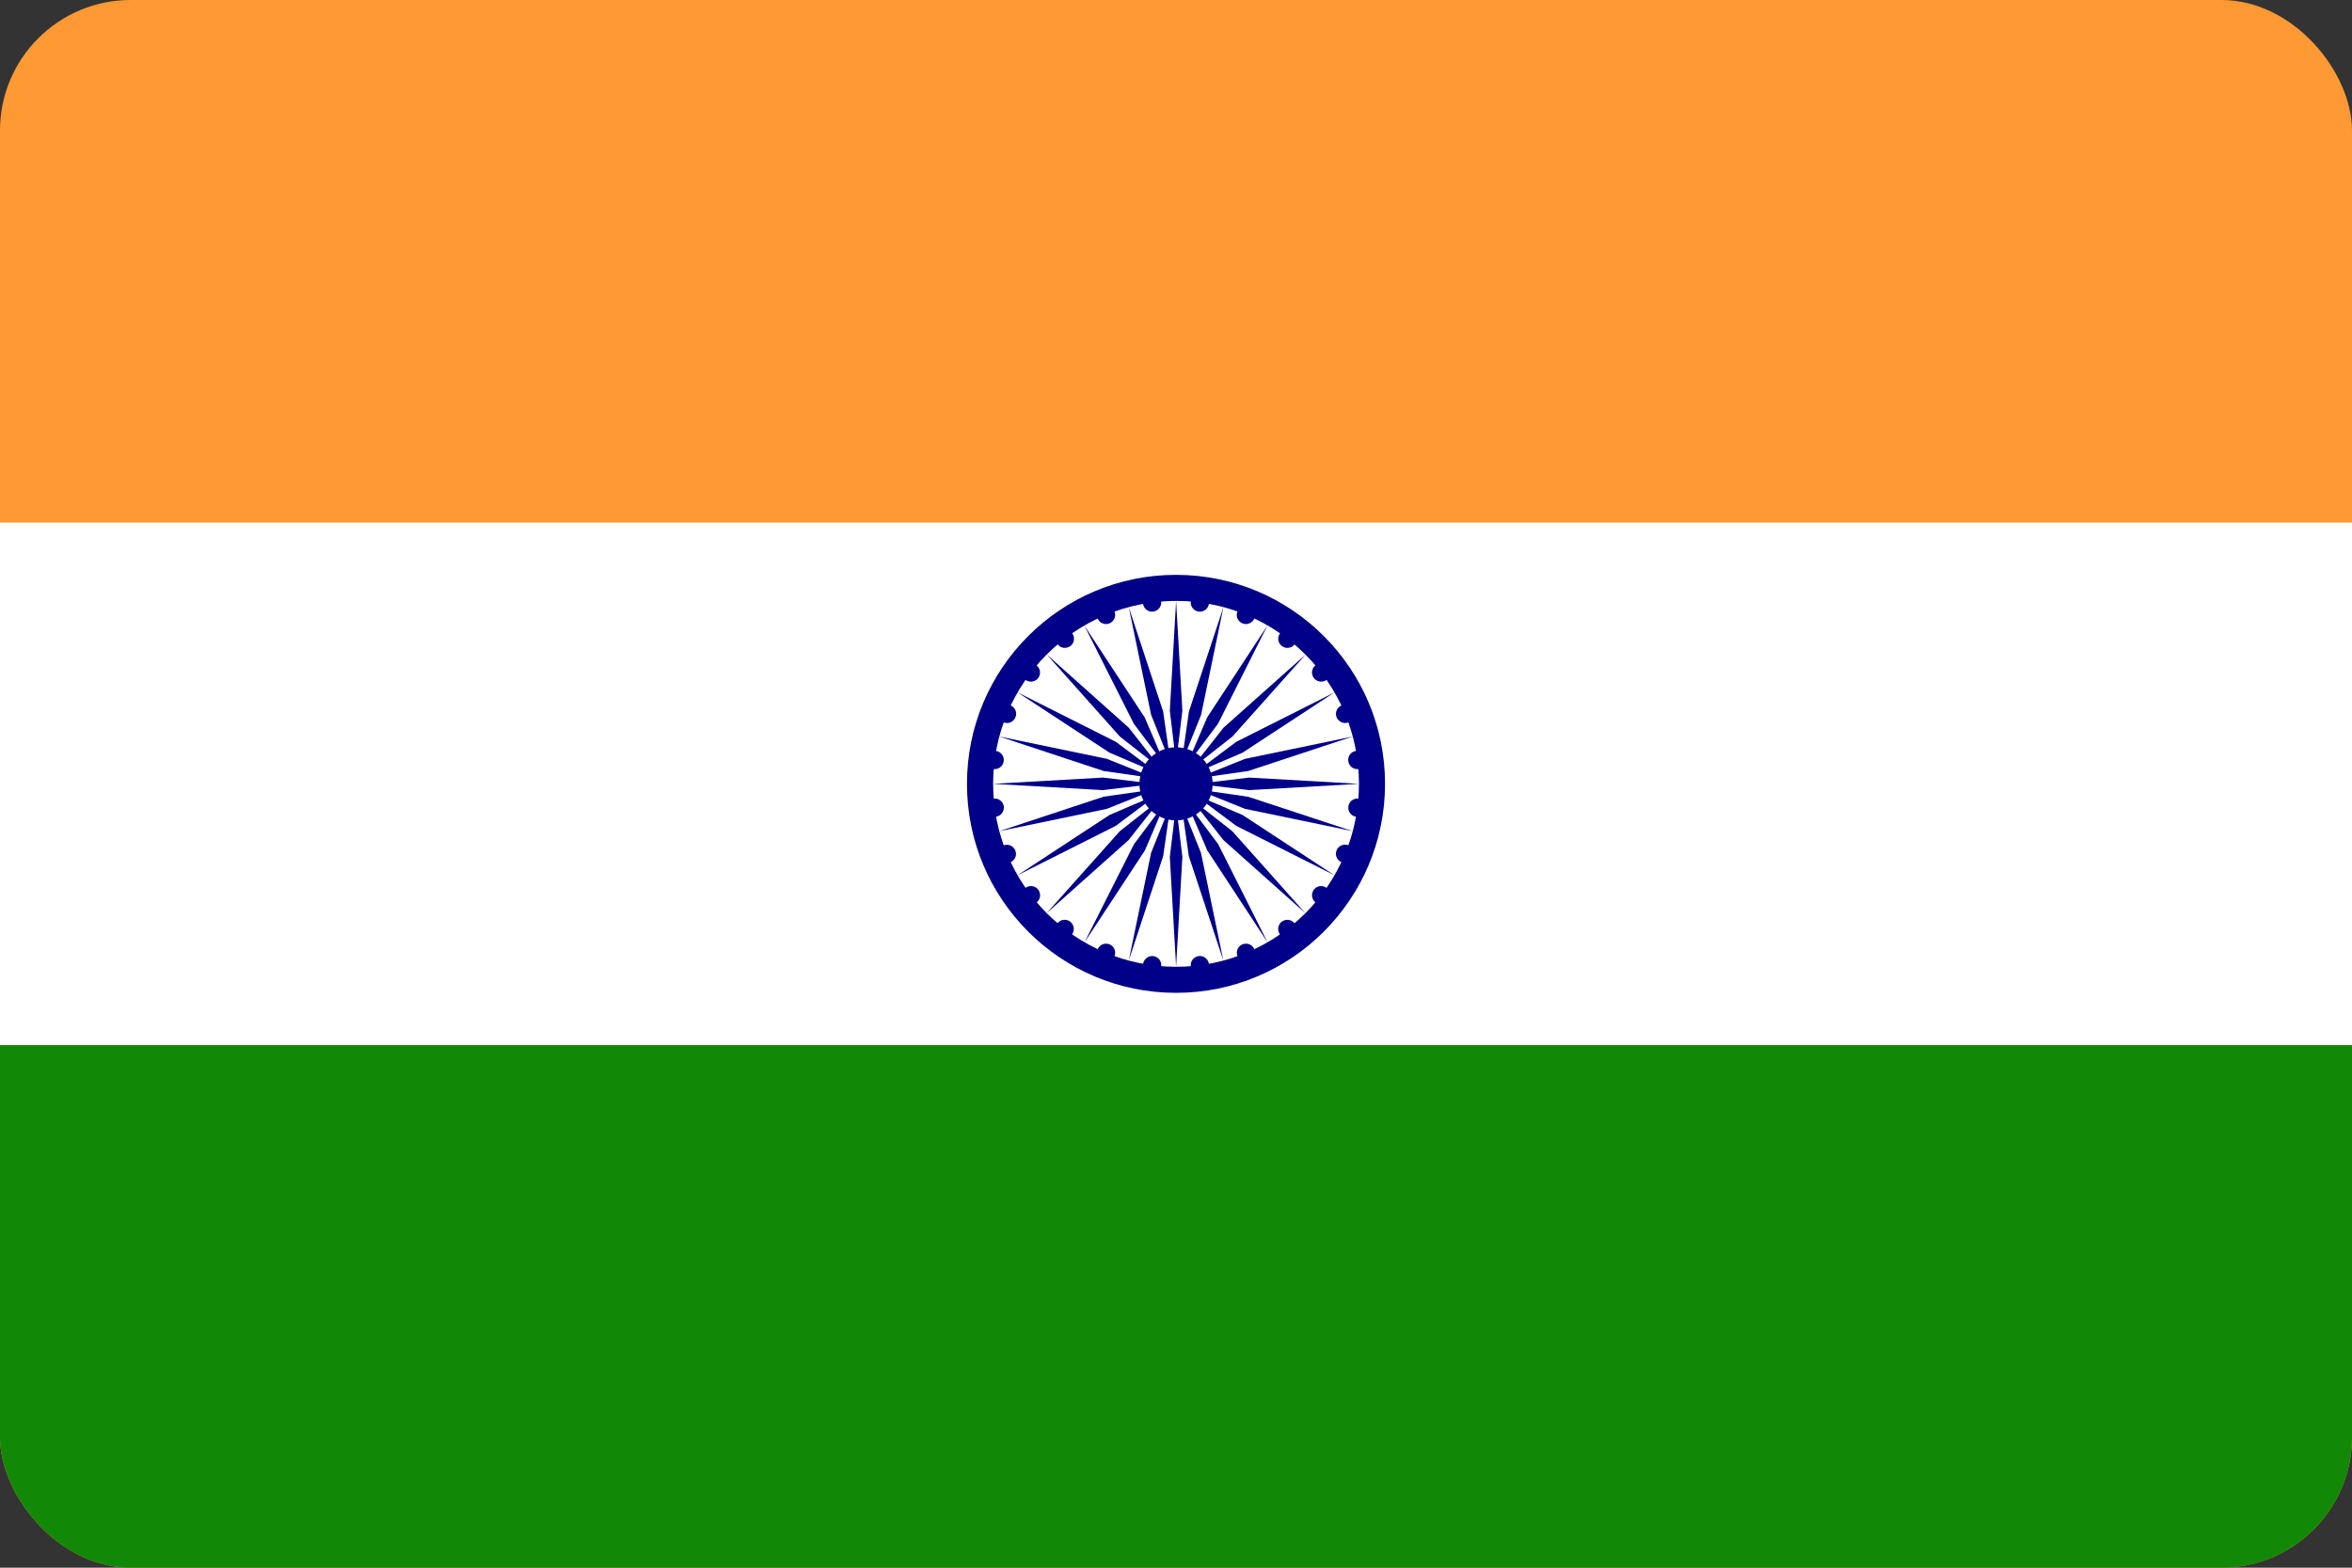 <svg width="24" height="16" viewBox="0 0 24 16" fill="none" xmlns="http://www.w3.org/2000/svg">
<rect x="0" y="0" width="24" height="16" fill="#333333" stroke="none"/>
<g clip-path="url(#clip0_329_88)">
<path d="M24 0H0V16H24V0Z" fill="#FF9933"/>
<path d="M24 5.333H0V10.667H24V5.333Z" fill="white"/>
<path d="M24 10.667H0V16H24V10.667Z" fill="#128807"/>
<path d="M12 10.133C13.178 10.133 14.133 9.178 14.133 8C14.133 6.822 13.178 5.867 12 5.867C10.822 5.867 9.867 6.822 9.867 8C9.867 9.178 10.822 10.133 12 10.133Z" fill="#000088"/>
<path d="M12.001 9.867C13.031 9.867 13.867 9.031 13.867 8C13.867 6.969 13.031 6.133 12.001 6.133C10.97 6.133 10.134 6.969 10.134 8C10.134 9.031 10.97 9.867 12.001 9.867Z" fill="white"/>
<path d="M12 8.373C12.207 8.373 12.374 8.206 12.374 8C12.374 7.794 12.207 7.627 12 7.627C11.794 7.627 11.627 7.794 11.627 8C11.627 8.206 11.794 8.373 12 8.373Z" fill="#000088"/>
<path d="M13.839 8.336C13.89 8.343 13.937 8.307 13.944 8.256C13.951 8.205 13.915 8.158 13.864 8.151C13.812 8.144 13.765 8.18 13.759 8.231C13.752 8.283 13.788 8.329 13.839 8.336Z" fill="#000088"/>
<path d="M12.001 9.866L12.065 8.746L12.001 8.213L11.937 8.746L12.001 9.866Z" fill="#000088"/>
<path d="M13.689 8.8C13.737 8.82 13.791 8.797 13.811 8.75C13.831 8.702 13.808 8.647 13.761 8.628C13.713 8.608 13.658 8.631 13.639 8.678C13.619 8.726 13.642 8.78 13.689 8.8Z" fill="#000088"/>
<path d="M11.518 9.803L11.869 8.738L11.946 8.206L11.746 8.704L11.518 9.803Z" fill="#000088"/>
<path d="M13.424 9.211C13.465 9.242 13.524 9.234 13.555 9.193C13.586 9.153 13.579 9.094 13.538 9.063C13.497 9.031 13.438 9.039 13.407 9.08C13.376 9.121 13.383 9.179 13.424 9.211Z" fill="#000088"/>
<path d="M11.067 9.617L11.683 8.679L11.894 8.185L11.572 8.615L11.067 9.617Z" fill="#000088"/>
<path d="M13.062 9.538C13.093 9.579 13.152 9.587 13.193 9.555C13.234 9.524 13.242 9.465 13.21 9.424C13.179 9.383 13.12 9.376 13.079 9.407C13.038 9.438 13.031 9.497 13.062 9.538Z" fill="#000088"/>
<path d="M10.68 9.32L11.517 8.573L11.849 8.151L11.427 8.483L10.68 9.32Z" fill="#000088"/>
<path d="M12.628 9.76C12.648 9.808 12.702 9.83 12.75 9.811C12.797 9.791 12.82 9.736 12.8 9.689C12.781 9.641 12.726 9.619 12.678 9.638C12.631 9.658 12.608 9.713 12.628 9.76Z" fill="#000088"/>
<path d="M10.383 8.933L11.385 8.429L11.815 8.106L11.321 8.318L10.383 8.933Z" fill="#000088"/>
<path d="M12.151 9.863C12.158 9.914 12.204 9.95 12.256 9.943C12.307 9.937 12.343 9.89 12.336 9.839C12.329 9.787 12.282 9.751 12.231 9.758C12.18 9.765 12.144 9.812 12.151 9.863Z" fill="#000088"/>
<path d="M10.197 8.483L11.295 8.255L11.794 8.055L11.262 8.131L10.197 8.483Z" fill="#000088"/>
<path d="M11.664 9.839C11.657 9.89 11.693 9.937 11.744 9.943C11.796 9.95 11.842 9.914 11.849 9.863C11.856 9.812 11.82 9.765 11.769 9.758C11.718 9.752 11.671 9.788 11.664 9.839Z" fill="#000088"/>
<path d="M10.134 8L11.254 8.064L11.787 8L11.254 7.936L10.134 8Z" fill="#000088"/>
<path d="M11.2 9.689C11.18 9.737 11.202 9.791 11.25 9.811C11.298 9.831 11.352 9.808 11.372 9.76C11.392 9.713 11.369 9.658 11.322 9.638C11.274 9.619 11.219 9.641 11.2 9.689Z" fill="#000088"/>
<path d="M10.197 7.517L11.262 7.869L11.794 7.945L11.295 7.745L10.197 7.517Z" fill="#000088"/>
<path d="M10.79 9.424C10.758 9.465 10.766 9.524 10.807 9.555C10.848 9.586 10.906 9.579 10.938 9.538C10.969 9.497 10.961 9.438 10.921 9.407C10.88 9.375 10.821 9.383 10.79 9.424Z" fill="#000088"/>
<path d="M10.384 7.067L11.322 7.682L11.816 7.893L11.386 7.571L10.384 7.067Z" fill="#000088"/>
<path d="M10.463 9.063C10.422 9.094 10.415 9.153 10.446 9.194C10.477 9.234 10.536 9.242 10.577 9.211C10.618 9.179 10.625 9.121 10.594 9.08C10.563 9.039 10.504 9.031 10.463 9.063Z" fill="#000088"/>
<path d="M10.681 6.68L11.427 7.517L11.85 7.849L11.518 7.427L10.681 6.68Z" fill="#000088"/>
<path d="M10.238 8.629C10.191 8.649 10.168 8.703 10.188 8.751C10.207 8.799 10.262 8.821 10.31 8.801C10.357 8.782 10.38 8.727 10.36 8.68C10.341 8.632 10.286 8.609 10.238 8.629Z" fill="#000088"/>
<path d="M11.065 6.385L11.57 7.387L11.892 7.816L11.681 7.323L11.065 6.385Z" fill="#000088"/>
<path d="M10.138 8.151C10.087 8.158 10.051 8.204 10.058 8.256C10.064 8.307 10.111 8.343 10.162 8.336C10.213 8.329 10.249 8.282 10.243 8.231C10.236 8.18 10.189 8.144 10.138 8.151Z" fill="#000088"/>
<path d="M11.518 6.197L11.746 7.295L11.945 7.794L11.869 7.262L11.518 6.197Z" fill="#000088"/>
<path d="M10.162 7.664C10.111 7.657 10.064 7.693 10.057 7.744C10.05 7.795 10.086 7.842 10.137 7.849C10.189 7.856 10.235 7.82 10.242 7.769C10.249 7.718 10.213 7.671 10.162 7.664Z" fill="#000088"/>
<path d="M12.001 6.133L11.937 7.253L12.001 7.787L12.065 7.253L12.001 6.133Z" fill="#000088"/>
<path d="M10.311 7.199C10.264 7.18 10.209 7.202 10.189 7.25C10.17 7.298 10.192 7.352 10.24 7.372C10.288 7.392 10.342 7.369 10.362 7.321C10.382 7.274 10.359 7.219 10.311 7.199Z" fill="#000088"/>
<path d="M12.484 6.197L12.132 7.262L12.056 7.794L12.256 7.296L12.484 6.197Z" fill="#000088"/>
<path d="M10.576 6.79C10.535 6.758 10.477 6.766 10.445 6.807C10.414 6.848 10.422 6.906 10.463 6.938C10.504 6.969 10.562 6.961 10.593 6.921C10.625 6.88 10.617 6.821 10.576 6.79Z" fill="#000088"/>
<path d="M12.933 6.384L12.318 7.322L12.107 7.815L12.429 7.386L12.933 6.384Z" fill="#000088"/>
<path d="M10.94 6.462C10.909 6.421 10.85 6.414 10.809 6.445C10.768 6.476 10.76 6.535 10.792 6.576C10.823 6.617 10.882 6.624 10.923 6.593C10.964 6.562 10.971 6.503 10.94 6.462Z" fill="#000088"/>
<path d="M13.323 6.68L12.485 7.427L12.153 7.849L12.576 7.517L13.323 6.68Z" fill="#000088"/>
<path d="M11.372 6.24C11.352 6.192 11.298 6.17 11.25 6.189C11.203 6.209 11.18 6.264 11.2 6.311C11.219 6.359 11.274 6.382 11.322 6.362C11.369 6.342 11.392 6.288 11.372 6.24Z" fill="#000088"/>
<path d="M13.617 7.067L12.615 7.571L12.185 7.893L12.679 7.682L13.617 7.067Z" fill="#000088"/>
<path d="M11.849 6.137C11.842 6.086 11.795 6.05 11.744 6.057C11.693 6.064 11.657 6.111 11.664 6.162C11.67 6.213 11.717 6.249 11.768 6.242C11.819 6.235 11.855 6.188 11.849 6.137Z" fill="#000088"/>
<path d="M13.803 7.517L12.704 7.745L12.206 7.945L12.737 7.869L13.803 7.517Z" fill="#000088"/>
<path d="M12.336 6.162C12.343 6.11 12.307 6.064 12.256 6.057C12.204 6.05 12.158 6.086 12.151 6.137C12.144 6.188 12.18 6.235 12.231 6.242C12.282 6.249 12.329 6.213 12.336 6.162Z" fill="#000088"/>
<path d="M13.866 8L12.746 7.936L12.213 8L12.746 8.064L13.866 8Z" fill="#000088"/>
<path d="M12.8 6.311C12.819 6.264 12.797 6.209 12.749 6.189C12.701 6.17 12.647 6.192 12.627 6.24C12.607 6.288 12.63 6.342 12.678 6.362C12.725 6.382 12.78 6.359 12.8 6.311Z" fill="#000088"/>
<path d="M13.803 8.483L12.737 8.132L12.206 8.055L12.704 8.255L13.803 8.483Z" fill="#000088"/>
<path d="M13.211 6.576C13.242 6.535 13.234 6.476 13.194 6.445C13.153 6.414 13.094 6.421 13.063 6.462C13.031 6.503 13.039 6.562 13.08 6.593C13.121 6.625 13.179 6.617 13.211 6.576Z" fill="#000088"/>
<path d="M13.617 8.933L12.679 8.318L12.185 8.107L12.615 8.429L13.617 8.933Z" fill="#000088"/>
<path d="M13.538 6.938C13.579 6.906 13.586 6.848 13.555 6.807C13.524 6.766 13.465 6.758 13.424 6.79C13.383 6.821 13.376 6.879 13.407 6.92C13.438 6.961 13.497 6.969 13.538 6.938Z" fill="#000088"/>
<path d="M13.32 9.32L12.574 8.483L12.151 8.151L12.483 8.573L13.32 9.32Z" fill="#000088"/>
<path d="M13.761 7.372C13.809 7.352 13.831 7.298 13.812 7.25C13.792 7.202 13.737 7.18 13.69 7.199C13.642 7.219 13.62 7.274 13.639 7.321C13.659 7.369 13.714 7.392 13.761 7.372Z" fill="#000088"/>
<path d="M12.934 9.617L12.43 8.615L12.108 8.185L12.319 8.679L12.934 9.617Z" fill="#000088"/>
<path d="M13.863 7.849C13.914 7.842 13.95 7.795 13.943 7.744C13.936 7.693 13.889 7.657 13.838 7.664C13.787 7.67 13.751 7.717 13.758 7.768C13.764 7.82 13.811 7.856 13.863 7.849Z" fill="#000088"/>
<path d="M12.483 9.803L12.255 8.705L12.055 8.206L12.131 8.738L12.483 9.803Z" fill="#000088"/>
</g>
<defs>
<clipPath id="clip0_329_88">
<rect width="24" height="16" rx="1.333" fill="white"/>
</clipPath>
</defs>
</svg>
